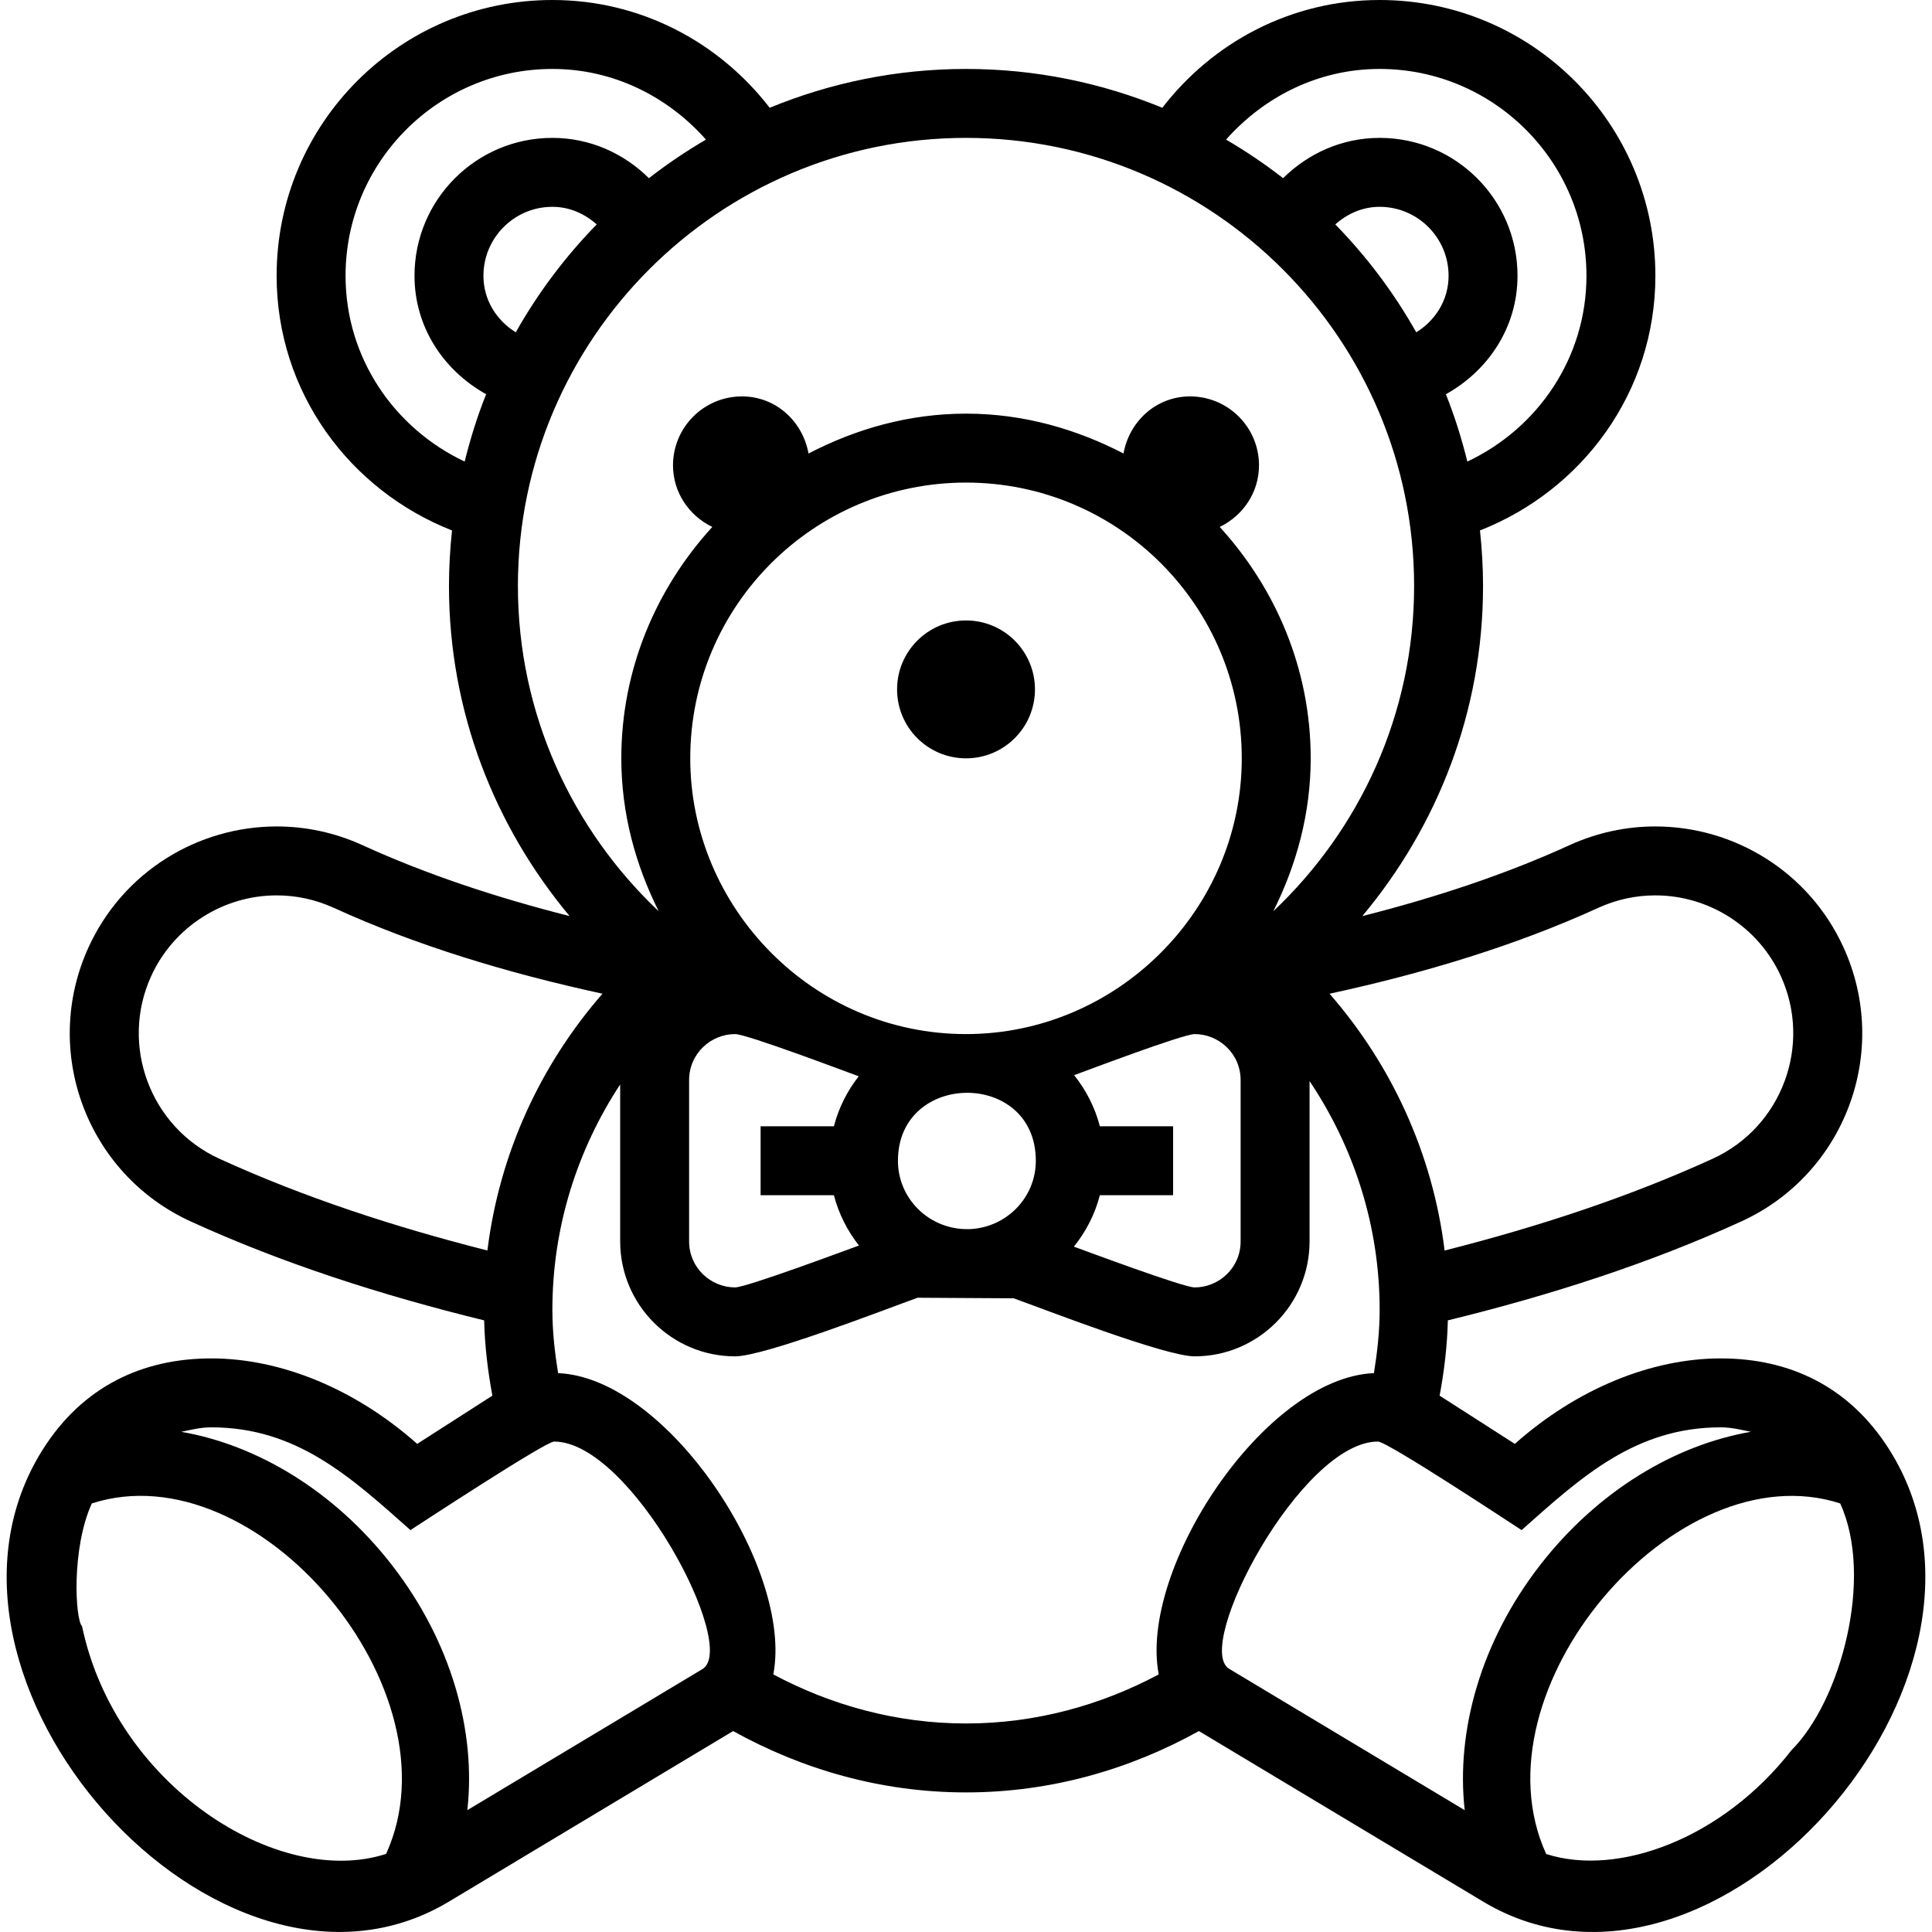 <?xml version="1.0" encoding="iso-8859-1"?>
<!-- Generator: Adobe Illustrator 19.0.0, SVG Export Plug-In . SVG Version: 6.00 Build 0)  -->
<svg version="1.1" id="Capa_1" xmlns="http://www.w3.org/2000/svg" xmlns:xlink="http://www.w3.org/1999/xlink" x="0px" y="0px"
	 viewBox="0 0 448.398 448.398" style="enable-background:new 0 0 448.398 448.398;" xml:space="preserve">
<g>
	<g>
		<circle cx="224.203" cy="160.001" r="16"/>
	</g>
</g>
<g>
	<g>
		<path d="M438.42,336.329c-9.215-14.523-23.047-21.057-39.047-21.057c-16.023,0-33.32,6.982-47.797,19.838l-17.453-11.191
			c1.062-5.695,1.766-11.504,1.91-17.473c23.969-5.867,46.984-13.305,68.121-22.969c24.11-11.023,34.718-39.5,23.703-63.61
			c-8.054-17.646-25.461-28.058-43.672-28.058c-6.68,0-13.461,1.4-19.938,4.355c-14.668,6.707-30.934,12.114-48.062,16.453
			c17.379-20.793,28.016-47.394,28.016-76.617c0-4.355-0.262-8.649-0.711-12.886c23.742-9.328,40.711-32.058,40.711-59.114
			c0-35.346-28.649-64-64-64c-20.61,0-38.758,9.867-50.438,25.012c-14.055-5.777-29.422-9.011-45.562-9.011
			c-16.137,0-31.508,3.234-45.562,9.012C166.959,9.868,148.81,0.001,128.201,0.001c-35.344,0-64,28.654-64,64
			c0,27.054,16.973,49.783,40.711,59.114c-0.454,4.236-0.711,8.531-0.711,12.886c0,29.217,10.633,55.82,28,76.614
			c-17.121-4.34-33.383-9.744-48.047-16.45c-6.469-2.955-13.258-4.355-19.93-4.355c-18.211,0.002-35.617,10.412-43.68,28.058
			c-11.016,24.11-0.406,52.586,23.703,63.61c21.141,9.664,44.152,17.098,68.121,22.966c0.145,5.97,0.848,11.779,1.91,17.474
			L96.826,335.11c-14.477-12.855-31.766-19.838-47.789-19.838c-16,0-29.832,6.53-39.047,21.053
			c-33.726,53.152,40.957,136.824,94.11,105.072l66.05-39.634c16.062,8.91,34.379,14.238,54.051,14.238
			c19.672,0,37.992-5.328,54.054-14.238l66.047,39.634C397.529,473.196,472.1,389.384,438.42,336.329z M370.896,210.719
			c4.226-1.93,8.695-2.91,13.289-2.91c12.5,0,23.93,7.344,29.117,18.707c7.336,16.049,0.25,35.072-15.797,42.408
			c-19.359,8.85-40.367,15.77-62.222,21.31c-2.805-22.683-12.414-43.209-26.707-59.598
			C330.936,225.794,352.131,219.298,370.896,210.719z M328.701,77.128c-5.172-9.158-11.484-17.576-18.793-25.039
			c2.769-2.465,6.289-4.088,10.293-4.088c8.824,0,16,7.178,16,16C336.201,69.638,333.146,74.364,328.701,77.128z M320.201,16.001
			c26.469,0,48,21.534,48,48c0,19.145-11.379,35.463-27.645,43.125c-1.324-5.355-2.961-10.584-4.981-15.629
			c9.789-5.446,16.625-15.496,16.625-27.496c0-17.674-14.324-32-32-32c-8.778,0-16.625,3.633-22.406,9.355
			c-4.199-3.27-8.617-6.258-13.238-8.955C293.357,22.487,305.936,16.001,320.201,16.001z M107.845,107.122
			C91.584,99.458,80.2,83.141,80.2,64.001c0-26.466,21.531-48,48-48c14.27,0,26.851,6.484,35.649,16.398
			c-4.621,2.699-9.043,5.687-13.242,8.957c-5.781-5.722-13.625-9.355-22.406-9.355c-17.672,0-32,14.326-32,32
			c0,12,6.836,22.047,16.625,27.494C110.806,96.54,109.173,101.766,107.845,107.122z M112.201,64.001c0-8.822,7.176-16,16-16
			c4.004,0,7.523,1.621,10.293,4.086c-7.305,7.463-13.621,15.883-18.793,25.041C115.256,74.364,112.201,69.638,112.201,64.001z
			 M120.201,136.001c0-57.346,46.652-104,104-104s104,46.654,104,104c0,29.73-12.61,56.516-32.676,75.488
			c5.371-10.742,8.676-22.683,8.676-35.488c0-20.734-8.129-39.474-21.114-53.703c5.348-2.59,9.114-7.957,9.114-14.297
			c0-8.836-7.164-16-16-16c-7.863,0-14.102,5.779-15.446,13.254c-11.008-5.714-23.317-9.254-36.554-9.254
			c-13.238,0-25.547,3.539-36.554,9.254c-1.344-7.474-7.582-13.254-15.446-13.254c-8.836,0-16,7.164-16,16
			c0,6.34,3.766,11.711,9.114,14.299c-12.984,14.229-21.114,32.966-21.114,53.701c0,12.805,3.305,24.746,8.676,35.488
			C132.81,192.517,120.201,165.731,120.201,136.001z M255.268,261.399c-1.145-4.408-3.207-8.406-5.973-11.863
			c2.566-0.93,25.254-9.535,27.973-9.535c5.602,0,10.668,4.506,10.668,10.68v37.434c0,6.176-5.062,10.682-10.664,10.682
			c-2.66,0-25.519-8.561-28.035-9.463c2.793-3.473,4.879-7.496,6.031-11.934h16.996v-16H255.268z M224.201,240.001
			c-35.637,0-64-29.375-64-64c0-35.346,28.656-64,64-64c35.351,0,64,28.654,64,64C288.201,211.181,259.264,240.001,224.201,240.001z
			 M240.404,269.399c0,8.586-6.836,15.496-15.336,15.867l-1.367-0.01c-8.484-0.389-15.297-7.287-15.297-15.858
			C208.404,248.489,240.404,248.258,240.404,269.399z M193.54,277.399c1.125,4.328,3.129,8.258,5.817,11.674
			c-2.504,0.897-26.094,9.722-28.754,9.722c-5.598,0-10.668-4.506-10.668-10.682v-37.433c0-6.176,5.07-10.68,10.672-10.68
			c2.718,0,26.133,8.871,28.691,9.797c-2.66,3.398-4.645,7.305-5.758,11.602h-17.012v16H193.54z M113.123,290.227
			c-21.875-5.541-42.875-12.457-62.218-21.301c-16.047-7.338-23.141-26.362-15.805-42.41c5.187-11.363,16.625-18.705,29.125-18.707
			c4.586,0,9.054,0.981,13.282,2.906c18.758,8.578,39.957,15.07,62.328,19.914C125.54,247.018,115.928,267.544,113.123,290.227z
			 M89.611,430.266c0,0-0.043,0.019-0.066,0.027c-25.054,8.058-62.766-15.883-70.5-52.855c-1.602-1.603-2.496-18.062,2.266-28.506
			C59.72,336.514,106.861,392.482,89.611,430.266z M163.021,387.382l-54.558,32.736c2.043-18.191-3.617-39.019-17.535-56.926
			c-13.414-17.25-31.359-27.863-48.867-30.883c2.266-0.461,4.473-1.037,6.969-1.037c19.824,0,32.313,11.488,46.234,23.848
			c1.699-1.09,31.324-20.549,33.344-20.549C146.443,334.571,171.615,382.272,163.021,387.382z M268.932,388.618
			c-13.394,7.13-28.531,11.383-44.73,11.383s-31.336-4.256-44.726-11.383c4.707-24.424-24.492-68.867-49.946-69.928
			c-0.774-4.801-1.328-9.672-1.328-14.69c0-19.328,5.851-37.25,15.734-52.313v36.426c0,14.713,11.965,26.682,26.668,26.682
			c6.848,0,35.254-11.057,42.363-13.603l22.305,0.134c7.129,2.554,35.141,13.469,42,13.469c14.703,0,26.664-11.969,26.664-26.682
			v-37.207c10.199,15.222,16.266,33.428,16.266,53.094c0,5.019-0.554,9.889-1.328,14.69
			C293.42,319.758,264.224,364.196,268.932,388.618z M339.943,420.12l-54.641-32.789c-8.496-4.998,16.676-52.756,34.5-52.76
			c2.215,0,31.469,19.348,33.344,20.549c13.914-12.366,26.422-23.848,46.226-23.848c2.5,0,4.711,0.574,6.977,1.037
			c-17.508,3.019-35.457,13.633-48.867,30.883C343.56,381.098,337.904,401.926,339.943,420.12z M415.779,406.208
			c-15.91,20.45-40.164,29.481-56.922,24.086c-17.355-37.965,30.082-93.725,68.234-81.362
			C434.943,366.063,427.268,394.719,415.779,406.208z"/>
	</g>
</g>
<g>
</g>
<g>
</g>
<g>
</g>
<g>
</g>
<g>
</g>
<g>
</g>
<g>
</g>
<g>
</g>
<g>
</g>
<g>
</g>
<g>
</g>
<g>
</g>
<g>
</g>
<g>
</g>
<g>
</g>
</svg>

